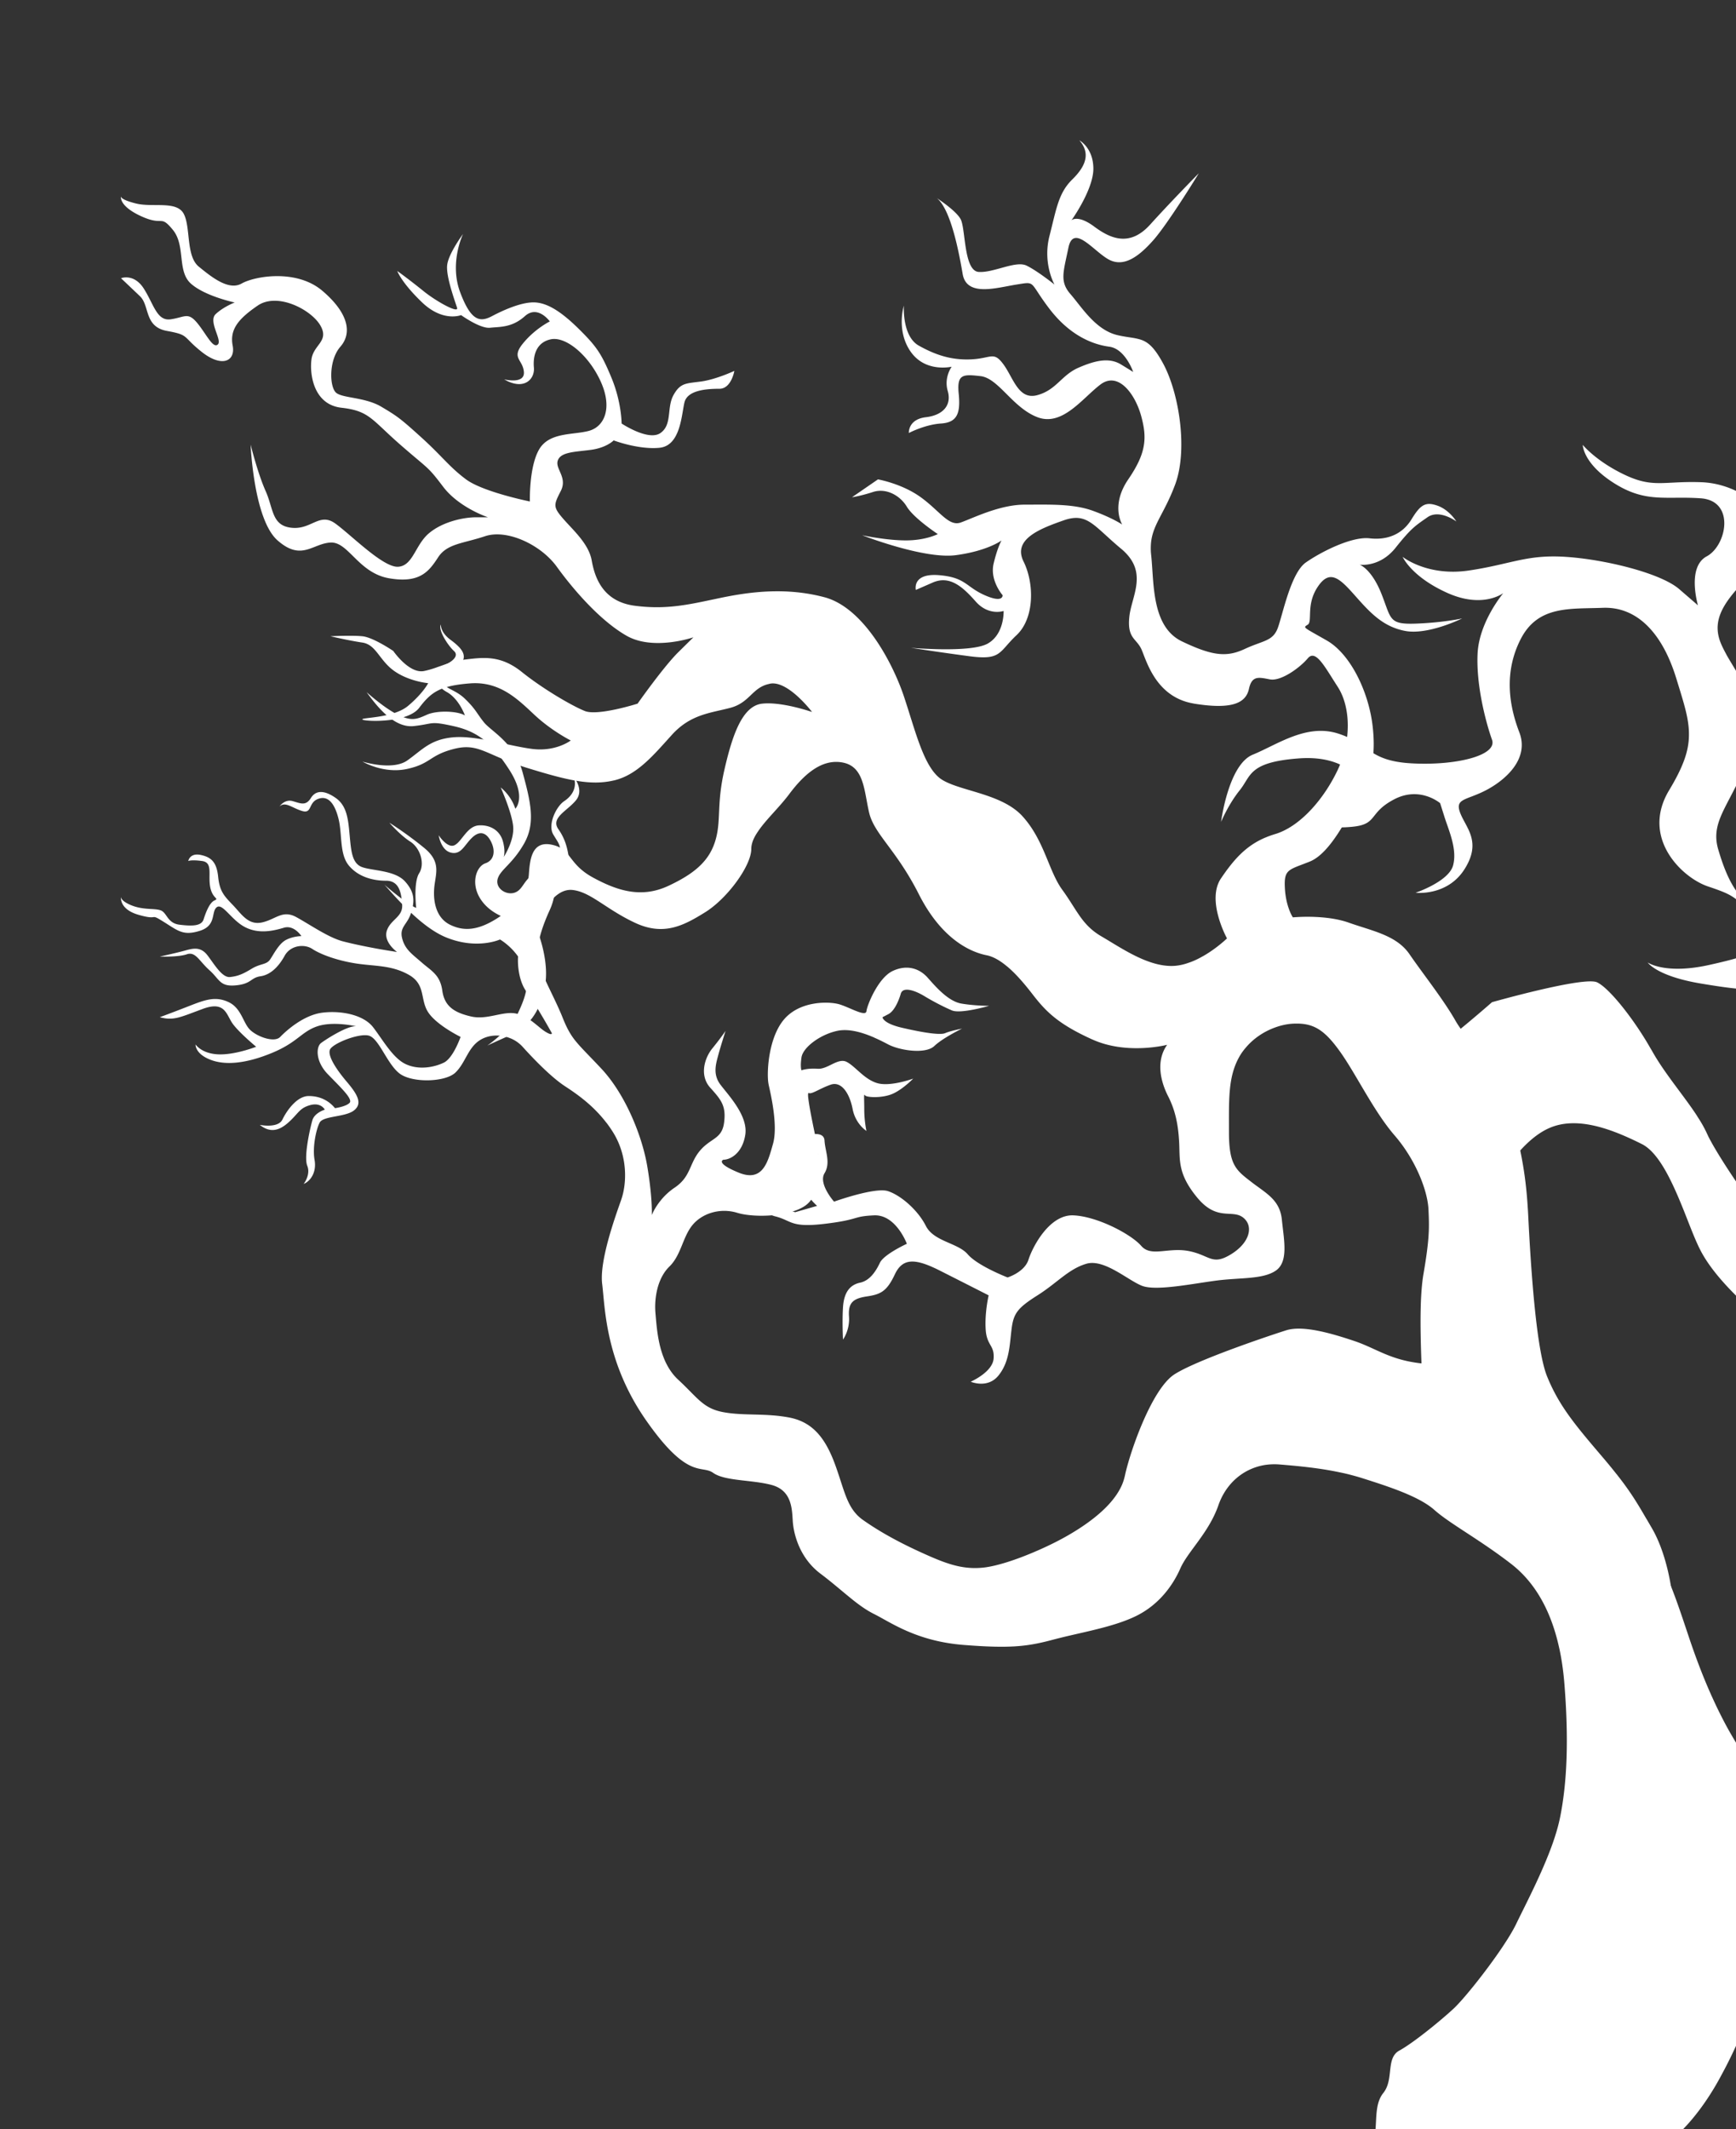 <svg width="359" height="440" fill="none" xmlns="http://www.w3.org/2000/svg"><rect width="100%" height="100%" fill="#333333" stroke="none"/><g fill="#fff" clip-path="url(#a)"><path d="M252.516 169.848s1.499-3.611 3.877-6.557c2.378-2.964 1.79-5.785 12.209-6.557 10.44-.772 13.125 5.398 13.125 5.398s-3.575 4.366-3.575 5.91c0 1.545-4.471 2.053-4.471 2.053s.593 1.294 5.954.772c5.365-.511 3.269-2.825 8.634-5.649 5.361-2.839 9.549.772 9.549.772l.891 2.825c.894 2.821 2.68 6.678 1.789 10.028-.895 3.347-7.759 5.66-7.759 5.66s6.562.772 10.133-4.891c3.58-5.663.307-8.484-.89-11.57-1.198-3.085 1.197-2.577 5.365-4.751 4.163-2.192 8.936-6.557 6.844-11.956-2.076-5.402-3.269-12.342.302-19.285 3.58-6.943 10.138-6.171 16.986-6.435 6.844-.261 12.209 4.891 15.196 14.659 1.54 5.043 2.681 8.376 2.592 11.802v.014c-.052 3.179-1.201 6.418-4.079 11.201-5.97 9.889 2.68 18.126 8.049 19.914 2.786.943 4.201 1.468 5.591 2.487 1.29.908 2.523 2.268 4.825 4.721 2.31 2.466 2.189 4.181.395 5.506-1.911 1.419-5.736 2.421-10.528 3.489-8.812 1.973-12.48-.295-12.782-.497.105.156 2.06 2.856 10.996 4.351 9.239 1.545 14.608 2.067 22.649-.507 8.046-2.578 8.046-5.138 13.995-9.257 5.974-4.118 8.046-10.54 7.457-13.625-.125-.661.036-1.465.447-2.31 1.431-3.075 5.845-6.929 10.279-8.748 5.667-2.317 8.638-1.806 11.621 1.033 2.983 2.821 4.772 16.968 5.949 21.845.291 1.203.323 2.484.129 3.809-.572 4.087-3.148 8.47-6.078 11.371-1.217 1.204-2.274 2.052-3.362 2.685-1.322.787-2.68 1.249-4.377 1.604l-.395.077c-1.234.261-2.665.48-4.382.772-6.252 1.033-10.133 4.891-16.389 6.171-2.342.476-3.918.062-5.24-.679-2.217-1.234-3.684-3.381-6.667-3.687-4.777-.525-9.545 2.56-13.124 4.101-3.576 1.545-1.484 4.891-2.379 12.867-.552 5.013 1.468 6.557 3.741 9.072 1.322 1.482 2.717 3.301 3.716 6.356.198.605.359 1.141.484 1.666 1.641 6.651-1.826 7.204-3.773 5.524-1.842-1.587-8.924-11.57-12.137-17.369v-.017l-.29-.511-.302-.585-.375-.803a25.847 25.847 0 0 0-1.874-3.301l-.036-.063-.077-.139c-2.765-4.24-6.772-8.853-9.327-13.465l-.343-.571c-3.289-5.785-8.4-12.328-10.996-13.563-2.681-1.297-21.734 4.105-21.734 4.105s-9.118 8.008-12.516 10.029l4.184 16.676 5.039 20.102s1.95-5.291 3.273-7.715l.145-.247c1.322-2.314 5.824-10.304 11.782-12.864 5.965-2.578 13.406.508 19.07 3.332 3.664 1.834 6.457 8.192 8.779 13.977 1.249 3.162 2.378 6.154 3.434 8.147 1.713 3.252 4.627 6.679 8.223 10.133 1.947 1.913 4.127 3.826 6.433 5.708.774.65 1.54 1.266 2.326 1.899l.629.477.016.017c7.312 5.291 15.623 3.253 21.415-.494 5.954-3.857 7.74-12.606 5.059-16.971a15.543 15.543 0 0 1-.963-1.928v-.017l-.27-.755c-1.52-4.289-1.786-9.827-3.237-14.022-.714-2.052-.806-3.642-.448-4.97l.162-.477c.661-1.76 2.18-3.04 4.164-4.32 2.45-1.587 6.67-2.668 11.213-3.531 1.052-.219 2.145-.403 3.233-.588 1.056-.17 2.092-.341 3.132-.508 6.558-1.036 11.31-5.402 17.872-9.52 6.563-4.105 9.118-16.708 5.958-23.651-3.148-6.943-3.273-9.517-3.866-16.968-.604-7.454-6.558-10.293-9.544-14.78-.98-1.482-1.859-2.839-2.717-3.98-1.754-2.348-3.414-3.781-5.615-3.61-3.289.261-11.923 7.204-17.591 12.602-5.647 5.402-6.255 7.963-8.94 11.048-2.68 3.086-15.192 8.237-21.734 8.745-3.237.251-5.615-1.311-7.401-3.715-1.822-2.456-3.023-5.771-3.934-8.888-1.789-6.17 2.983-9.503 6.558-19.792 3.132-8.996-1.926-15.229-4.861-20.426v-.018c-.407-.754-.786-1.481-1.088-2.191-2.398-5.646 1.483-9.764 7.735-15.935 6.26-6.171 7.457-10.536 7.155-21.337-.303-10.505-9.884-17.372-10.404-17.727.246.435 4.487 7.392 5.631 13.873 1.197 6.678-1.487 16.443-1.181 14.902.29-1.545-5.365-6.944-13.12-7.19-2.265-.077-4.047 0-5.583.08-3.712.184-5.994.375-10.202-1.622-5.953-2.838-8.638-6.17-8.638-6.17s0 3.854 6.546 7.958c4.817 3.027 8.344 2.999 12.705 2.971 1.58-.01 3.269-.021 5.172.115 7.151.525 5.365 9.781 1.197 12.001-4.043 2.177-1.91 9.673-1.806 10.108l-3.861-3.336c-3.862-3.346-15.483-6.167-23.528-6.678-8.046-.522-11.331 1.544-19.969 2.824-8.63 1.28-13.708-2.824-13.708-2.824s1.785 4.104 9.242 7.454c6.953 3.113 11.028.414 11.565.059-.537.665-5.023 6.265-5.309 12.544-.306 6.678 1.79 14.394 2.987 17.74 1.181 3.333-7.76 5.399-16.7 4.877-8.94-.508-8.634-4.105-15.192-6.174-6.546-2.049-12.516 2.316-17.578 4.383-5.059 2.052-6.558 13.886-6.558 13.886M28.671 189.069c1.977.566 2.598.524 2.963.481.444-.051.509-.101 2.163.931 3.025 1.878 4.077 2.978 7.555 1.878 3.468-1.098 2.263-3.919 3.468-4.858 1.207-.941 3.018 2.668 5.888 4.124 2.871 1.459 5.888.734 8 .104 2.118-.621 3.62 1.73 3.62 1.73s-1.656 0-3.167.78c-1.505.78-2.565 2.98-3.317 4.072-.761 1.1-1.964.788-3.776 1.88-1.813 1.1-2.871 1.568-4.53 1.729-1.656.151-3.325-2.821-4.683-4.55-1.358-1.719-2.861-1.41-4.53-.939-1.656.47-5.277 1.259-5.277 1.259s3.774.15 5.588-.471c1.81-.629 2.563 1.41 4.672 3.29 2.12 1.882 2.12 3.442 5.435 3.133 3.325-.312 3.025-1.571 5.137-1.883 2.11-.309 3.776-2.039 4.98-4.228 1.206-2.19 4.077-2.512 5.736-1.41 1.664 1.098 4.979 2.349 8.91 2.978 3.924.621 7.392.312 11.017 2.351 3.623 2.03 2.263 5.17 4.076 7.83 1.81 2.662 6.648 5.01 6.648 5.01s-1.513 4.392-3.48 5.331c-1.956.941-5.124 1.571-7.843.31-2.716-1.249-4.838-5.17-6.794-7.671-1.963-2.51-6.493-3.449-10.416-2.98-3.932.47-7.553 3.76-8.758 5.01-1.205 1.26-4.683.001-6.188-1.409-1.514-1.41-1.812-4.54-4.528-5.791-2.716-1.259-4.836-.47-8.308.893-3.468 1.354-5.884 2.238-5.884 2.238 2.87.78 4.227 0 8.902-1.719 4.683-1.73 4.836 1.248 6.195 3.101 1.358 1.861 4.828 4.729 4.828 4.729s-4.375 1.721-7.853 1.568c-3.47-.159-4.675-2.039-4.675-2.039s-.153 1.88 3.017 3.131c3.171 1.259 7.544.788 12.836-1.41 5.28-2.191 6.03-4.381 9.356-5.49 3.325-1.1 7.998.009 7.998.009-1.81-.159-6.187 2.66-7.247 3.449-1.05.782-1.203 3.762 1.36 6.422 2.572 2.66 5.288 5.17 4.528 5.95-.751.79-3.014 1.1-3.014 1.1-1.224-1.486-3.019-2.51-5.435-2.51-2.42 0-4.53 2.98-5.437 4.86-.904 1.881-4.683 1.101-4.683 1.101 1.965 1.56 3.779 1.409 5.889-.471 2.12-1.88 2.264-2.98 4.53-3.61 2.262-.621 3.024.941 3.024.941s-2.12.63-2.571 2.198c-.454 1.56-1.814 7.521-1.052 9.403.717 1.785-.617 3.572-.752 3.75 1.512-.63 2.709-2.512 2.255-5.009-.451-2.503.309-6.263 1.06-7.673.752-1.412 5.282-1.1 7.093-2.51 1.81-1.411.76-3.289-1.505-5.949-2.263-2.671-3.93-5.331-3.478-6.582.453-1.259 5.888-3.451 8.008-2.942 2.11.507 3.768 5.761 6.341 7.794 2.561 2.039 9.511 1.878 11.621-.153 2.11-2.039 2.563-5.169 5.137-6.74 1.756-1.081 4.156-1.193 6.223-.337h.016a6.946 6.946 0 0 1 2.51 1.749c2.263 2.509 5.888 6.27 8.76 8.15 2.444 1.598 5.749 3.883 8.539 7.512h.01c.49.629.96 1.314 1.413 2.039 3.017 4.86 2.872 10.5 1.657 13.951-.778 2.217-2.435 6.795-3.35 11.064-.506 2.34-.788 4.606-.572 6.327.607 4.85.607 16.131 9.213 28.352 2.192 3.12 4.012 5.236 5.525 6.664.543.518 1.052.95 1.53 1.308 3.398 2.575 5.099 1.56 6.678 2.688 2.416 1.721 8.006 1.411 12.083 2.501 4.076 1.1 4.219 4.701 4.374 7.37.155 2.66 1.358 7.67 5.733 10.962 2.183 1.635 4.077 3.29 5.843 4.727l.08.066c1.75 1.44 3.39 2.66 5.102 3.516 3.47 1.719 8.759 5.641 18.567 6.421 9.811.78 13.289.309 18.571-1.1.596-.159 1.213-.31 1.846-.469l.506-.123c4.865-1.157 10.563-2.238 14.703-4.26 4.836-2.348 7.7-6.429 9.211-9.869 1.514-3.451 5.888-7.37 7.855-13.01 1.213-3.506 3.605-6.103 6.611-7.455.96-.432 1.993-.744 3.062-.911.97-.142 1.974-.181 3.008-.096 4.156.339 8.396.761 12.489 1.637.79.159 1.56.337 2.33.544.752.197 1.493.405 2.237.64 5.434 1.728 11.774 3.761 14.945 6.58 3.17 2.821 9.356 6.111 15.853 11.132 4.936 3.815 8.214 9.616 9.897 17.145.111.45.2.912.292 1.372.378 1.967.66 4.053.834 6.234.906 11.28.596 20.371-.907 27.733-.343 1.672-.868 3.457-1.512 5.282-2.193 6.187-5.681 12.774-7.546 16.648-.588 1.222-1.503 2.746-2.59 4.383l-.271.413c-3.354 5-8.127 10.912-10.128 12.753-2.717 2.512-8.298 7.055-11.168 8.623-2.871 1.56-1.06 5.95-3.325 8.771-2.263 2.821-.905 7.36-2.263 10.651-1.36 3.29-1.36 2.671-6.341 5.641-4.981 2.978-13.886 4.228-19.619 4.39-5.745.16-6.196 3.601-6.196 3.601s-6.033 2.348-3.17 3.448c2.869 1.1 3.931 0 8.604-1.571 2.286-.761 4.101-.742 5.96-.72 1.95.021 3.946.042 6.578-.84 5.125-1.727 16.901-3.758 21.737-1.88 4.828 1.88 4.675.621 7.246 2.19 2.565 1.572 3.923 3.451 9.06 2.041 5.124-1.409 5.58-.469 9.356 1.41 3.776 1.88 9.664 2.972 15.099.47 5.435-2.509 7.544 1.722 8.298 1.722.762 0-1.658-3.291-3.768-4.071-1.107-.413-2.582-.311-4.038-.207-1.333.093-2.653.188-3.664-.115-1.783-.516-4.726-2.263-4.897-3.917a1.337 1.337 0 0 1 .216-.932c1.097-1.711 3.56-1.861 6.041-.818.254.103.501.216.754.349 2.716 1.41 4.979 4.85 8.866 4.379 1.942-.235 3.649.432 5.23 1.101 1.581.667 3.035 1.335 4.471 1.099 2.872-.47 4.076-2.2 1.358-2.35-2.716-.161-5.134-3.139-8.151-3.76-2.882-.602-3.153-3.336-2.782-5.49l.064-.309c.081-.378.245-.755.498-1.128 1.142-1.798 3.95-3.593 6.45-5.922 3.016-2.821 6.033-6.891 8.451-11.283 2.418-4.39 8.451-15.82 9.666-28.513 1.203-12.69.578-24.157-.761-30.399-.817-3.826-4.675-9.083-7.394-14.102a92.882 92.882 0 0 1-3.014-6.122h-.01c-.18-.422-.372-.846-.56-1.276-1.442-3.311-2.855-7.013-4.266-11.244-2.564-7.682-3.779-11.281-7.247-18.331-3.47-7.05-10.264-17.232-14.494-22.722-1.377-1.776-2.708-3.355-4.12-4.784a35.896 35.896 0 0 0-1.84-1.74l-.028-.028a29.454 29.454 0 0 0-1.947-1.579c-1.983-1.505-4.203-2.83-6.856-4.091a26.129 26.129 0 0 0-4.285-1.596c-4.564-1.25-8.477-.894-13.83-1.373a29.715 29.715 0 0 1-3.062-.441c-4.856-.969-7.509-2.953-11.433-4.261-4.683-1.568-10.571-3.289-14.039-2.198-3.478 1.1-18.424 6.111-23.097 9.089-4.683 2.98-9.213 15.982-10.273 20.993l-.1.394a9.82 9.82 0 0 1-.833 2.173c-2.02 3.902-6.458 7.2-10.688 9.655-1.856 1.078-4.095 2.198-6.404 3.205-.209.092-.425.178-.634.273-3.876 1.662-7.889 2.978-10.626 3.262-4.528.471-7.998-.941-12.834-3.133-4.828-2.198-8.749-4.387-12.074-6.738-3.325-2.351-3.779-6.111-5.735-11.442-1.963-5.32-4.528-8.769-9.509-9.71-4.982-.941-9.366-.311-13.588-1.1-4.23-.78-5.29-2.971-9.366-6.732-1.042-.966-1.838-2.115-2.453-3.347-.163-.318-.31-.648-.445-.985-1.369-3.339-1.569-7.069-1.775-9.299a15.573 15.573 0 0 1 .406-5.206l.055-.207c.462-1.645 1.242-3.18 2.4-4.305 2.42-2.351 2.719-5.952 4.683-8.462 1.967-2.501 5.735-3.76 9.356-2.66.699.216 1.542.375 2.465.471 3.233.366 7.5.017 10.298-1.223.535-.244 1.025-.509 1.432-.819 3.171-2.35 3.171-8.61 2.265-12.84-.67-3.142-1.593-7.512-1.775-9.401l-.008-.046v-.019l-.011-.049c-.047-.592-.008-.901.135-.827.599.312 2.267-.941 4.53-1.727 2.265-.782 3.923 1.878 4.53 5.019.598 3.131 2.861 4.54 2.861 4.54s-.451-2.041-.451-4.39c0-2.35-.147-3.442.153-2.971.298.47 3.623.621 5.733-.32 2.12-.939 4.232-3.131 4.232-3.131s-4.683 1.721-7.402.941c-2.716-.78-4.528-3.451-6.341-4.39-1.021-.53-2.137.036-3.295.602-.894.439-1.815.878-2.736.808-2.12-.151-3.325.32-3.325.32s-.298-.63 0-2.671c.3-2.03 3.778-4.701 7.399-5.481 2.455-.526 5.329.377 7.673 1.401l.019.019c1.105.479 2.101.998 2.871 1.401 2.418 1.251 7.7 2.039 9.509.31 1.732-1.635 5.382-3.421 5.717-3.591-.272.047-2.455.49-3.468.93-1.07.471-4.812-.158-8.888-1.1-4.075-.939-4.075-2.189-4.075-2.189l1.205-.63c1.213-.621 2.118-2.66 2.572-4.23.453-1.56 3.016-.621 4.828.47 1.811 1.1 3.923 2.2 5.735 2.98 1.809.78 7.697-.941 7.697-.941s-3.014 0-5.733-.47c-2.716-.469-5.279-3.449-6.948-5.329-1.656-1.88-4.219-2.821-7.246-1.41-3.015 1.41-5.282 7.05-5.435 8.309-.1.893-1.838.104-3.596-.648-.686-.291-1.385-.583-1.983-.761-2.118-.63-8.151-.789-11.476 3.13-3.117 3.676-3.578 10.529-3.244 13.03v.008l.074.435c.453 2.039 1.965 8.459.905 12.219s-2.11 7.991-7.091 5.961c-4.984-2.042-3.172-2.669-3.172-2.669 1.36 0 3.923-1.253 4.53-5.172.598-3.913-3.478-8.141-5.137-10.339-1.658-2.192-.904-4.384-.453-6.111.435-1.637 1.413-4.71 1.505-4.994-.128.18-1.152 1.675-2.71 3.582-1.667 2.041-2.718 5.64-.451 8.15 2.038 2.257 3.088 3.497 2.951 6.223-.019.312-.043.64-.09.988-.451 3.44-2.716 3.131-4.981 5.791-1.332 1.579-1.73 3.15-2.537 4.652-.553 1.054-1.321 2.069-2.745 3.027a12.932 12.932 0 0 0-2.935 2.737c-1.258 1.57-1.746 2.906-1.746 2.906s.008-.236.008-.687v-.019c-.008-1.317-.128-4.437-.915-9.168-.353-2.17-.988-4.595-1.866-7.058-1.712-4.811-4.349-9.784-7.645-13.311-2.492-2.66-4.04-4.146-5.191-5.539l-.009-.008-.01-.009c-1.139-1.382-1.881-2.679-2.788-4.934-1.811-4.551-4.683-9.252-5.134-12.222-.456-2.98 1.058-7.052 2.416-10.03 1.358-2.98.752-4.231 1.967-5.481 1.205-1.259 2.41-2.671 2.109-4.701-.298-2.039-.606-4.229-2.264-6.58-1.659-2.35 1.813-3.76 3.623-5.96 1.73-2.096-.264-4.617-.443-4.833.733 2.181-.319 3.892-1.975 4.992-1.659 1.1-3.47 4.86-2.265 6.891 1.215 2.041 1.668 2.2 1.358 4.86-.298 2.66-3.621 2.19-5.578 3.451-1.967 1.25-2.12 3.289-3.931 3.76-1.814.468-3.924-1.1-3.317-2.98.598-1.88 3.018-2.98 5.435-7.211 2.409-4.229 1.36-8.61-.307-14.721-1.658-6.111-6.486-8.461-7.998-10.339-1.513-1.883-1.658-2.671-3.923-4.861-2.265-2.191-4.62-1.986-4.983-4.23-.37-2.247 3.319-1.571 4.376-3.292 1.06-1.719-.298-3.129-2.418-4.699-2.111-1.571-1.958-3.131-1.958-3.131-.605 1.09 1.36 4.231 2.718 5.481 1.36 1.249-1.213 2.819-3.17 3.29-1.964.471-.906 3.76 1.657 5.17 2.483 1.363 3.698 4.644 3.77 4.852-1.522-.931-5.735-1.09-7.845-.153-2.11.941-3.172 1.412-6.041 0-2.682-1.316-6.043-4.294-6.45-4.661 1.957 2.668 5.572 7.482 9.773 7.012 4.23-.469 3.172-1.098 8.153 0 4.983 1.1 7.998 3.45 11.623 9.091 3.621 5.64 1.211 7.991 1.211 7.991-.905-2.82-3.025-4.39-3.025-4.39s2.265 5.011 2.574 7.991c.281 2.8-1.712 6.015-1.947 6.382.061-.206.37-1.289-.173-3.254-.597-2.189-2.564-3.44-4.982-3.289-2.41.161-3.47 3.289-4.98 4.08-1.506.78-3.318-2.039-3.318-2.039s.452 3.131 2.566 3.599c2.11.471 2.716-1.56 4.372-3.131 1.669-1.57 3.027-.939 3.932.941.904 1.881.598 3.761-1.213 4.39-.662.225-1.24.81-1.632 1.609v.008c-.66 1.391-.723 3.441.426 5.435 1.812 3.129 5.437 4.54 7.998 4.85 1.134.142 1.767.676 1.994 1.333.29.837-.082 1.882-.934 2.586-1.511 1.251-1.658 7.52.607 10.651 2.265 3.141 5.281 8.62 5.281 8.62s.154.63-1.358-.309c-1.511-.941-3.468-3.292-6.188-3.762-1.27-.219-2.643.076-4.083.371-1.636.337-3.36.672-5.128.25-3.323-.78-5.435-2.029-5.888-5.321-.453-3.289-2.263-4.078-4.23-5.799-1.956-1.721-3.47-2.66-4.074-5.011-.599-2.35 1.058-2.821 1.81-5.169.759-2.351.906-4.231-1.206-6.582-2.11-2.348-6.793-2.2-8.902-2.98-2.12-.78-2.265-3.448-2.574-6.74-.298-3.29-.598-5.95-2.86-7.54-2.266-1.587-4.078-1.702-5.138 0-1.06 1.702-2.11 1.119-3.776.649-1.568-.441-2.6.933-2.708 1.092 1.213-1.081 2.571.317 4.673.949 2.112.619 1.203-1.729 3.325-2.509 2.11-.781 3.47 1.097 4.222 4.228.76 3.131.153 7.211 2.117 9.56 1.957 2.35 4.982 3.132 7.698 3.132 2.72 0 3.172 2.51 3.319 5.011.153 2.51-2.41 2.98-3.172 5.329-.752 2.35 2.12 4.39 2.12 4.39l-1.967-.318c-1.965-.31-6.186-1.09-9.21-1.88-3.017-.78-6.794-3.443-9.657-5.011-2.872-1.571-4.232.47-7.101 1.1-2.862.621-4.222-1.73-6.033-3.61-1.812-1.88-2.717-2.821-3.025-5.793-.3-2.978-1.358-4.078-3.623-4.548-2.265-.471-2.565 1.259-2.565 1.259s.608-.32 2.873 0c2.263.311 1.203 2.821 1.657 5.322.453 2.51 1.966 2.351.904 2.819-1.058.471-1.81 2.51-2.263 3.921-.453 1.41-2.42 1.41-4.98 1.098-2.564-.318-2.564-2.509-3.922-2.978-1.358-.47-3.625 0-6.197-1.1-1.576-.678-1.958-1.289-2.001-1.655-.039.799.261 2.726 3.668 3.694"/><path d="M25.025 57.499s1.856 1.752 3.91 3.71c2.07 1.957.828 6.305 5.571 7.18 4.752.862 3.091 1.085 7.224 4.347 4.12 3.265 7.005 1.958 6.386-1.304-.617-3.265 1.038-5.446 5.159-8.266 4.123-2.832 11.138.862 12.993 4.127 1.855 3.265-1.445 3.918-1.855 6.971-.408 3.044.41 9.35 6.188 10 5.775.654 6.186 2.402 12.162 7.627 5.99 5.223 5.572 4.346 8.872 8.694 3.306 4.362 9.28 6.32 9.28 6.32h-2.472c-2.475 0-6.808.862-9.69 3.265-2.896 2.387-3.306 6.738-6.397 6.959-3.095.221-9.69-6.53-12.994-8.92-1.967-1.431-3.345-.695-5.01.041-1.13.501-2.392 1.001-4.06.822-4.132-.43-3.711-3.916-5.371-7.613-1.646-3.695-3.094-9.568-3.094-9.568s.62 15.444 5.571 19.792c4.947 4.359 7.224.653 10.937.444 3.714-.221 5.768 6.306 12.165 7.389 6.398 1.098 8.253-1.513 10.109-4.348 1.855-2.832 5.15-2.832 9.689-4.348 4.54-1.528 11.543 1.737 14.849 6.309 3.303 4.569 8.872 11.095 14.441 14.268 5.569 3.162 13.808.312 13.808.312l-3.094 3.044c-3.091 3.044-8.451 10.666-8.451 10.666s-8.253 2.614-10.926 1.516c-2.687-1.084-8.66-4.569-12.993-8.043-4.33-3.485-7.846-3.055-11.556-2.611-3.714.43-5.57 1.737-8.66 2.39-3.098.651-6.387-4.138-6.387-4.138s-4.135-2.824-6.398-3.044c-2.265-.221-6.596 0-6.596 0s3.714.874 6.596 1.307c2.882.429 3.502 3.694 6.596 5.875 3.091 2.179 7.017 2.517 7.017 2.517s-1.027 2.052-4.124 4.663c-3.091 2.612-9.698 2.388-9.489 2.832.21.433 9.28.863 11.758-2.402 2.471-3.264 4.327-4.569 10.515-5.051 6.189-.471 9.899 3.317 13.401 6.579 3.515 3.265 7.424 5.222 7.424 5.222s-3.091 2.391-8.044 1.737c-4.946-.653-11.542-2.82-16.285-2.39-4.749.433-6.395 2.611-9.49 4.792-2.97 2.076-8.782.365-9.254.221.368.212 4.529 2.547 9.255 1.516 4.95-1.083 4.542-2.832 9.69-4.139 5.159-1.307 6.607 1.307 15.058 3.916 8.451 2.611 13.202 3.709 17.943 2.611l.125-.024c4.676-1.124 7.955-5.016 11.841-9.323 3.909-4.36 8.044-4.569 12.165-5.667 3.959-1.045 4.5-4.098 7.831-4.895l.422-.103c3.551-.627 8.228 5.313 8.624 5.834l.025.027c-.332-.106-6.286-2.155-10.309-1.725-.865.094-1.633.432-2.327.968l-.011.012c-2.637 2.064-4.194 7.05-5.494 12.729-1.646 7.183-.619 10.448-1.855 14.572-.458 1.528-1.139 2.847-2.09 4.021-1.635 2.037-4.085 3.695-7.6 5.34-5.569 2.611-10.516 1.083-15.678-1.737-5.161-2.835-4.333-5.876-8.451-6.75-4.135-.874-4.542 3.044-4.751 6.097-.201 3.044-2.475 6.529-6.596 9.137-4.12 2.614-7.014 2.614-9.69 1.31-2.684-1.31-3.512-4.362-3.303-7.403.21-3.044 1.646-5.446-2.065-8.487-3.53-2.888-6.869-5.002-7.19-5.196.257.3 2.36 2.661 4.305 3.892 2.068 1.304 3.094 4.565 1.859 6.526-1.242 1.958-.62 7.18-.62 7.18-1.498-.574-4.804-3.25-6.573-4.793 1.2 1.334 3.206 3.671 5.605 5.891 2.168 2.037 4.665 3.983 7.154 4.999 6.397 2.611 11.138.432 11.138.432s3.091 1.734 4.737 5.223c1.66 3.485.619 6.526-1.027 10.014-1.509 3.197-5.641 6.2-6.311 6.683.299-.144 1.437-.68 4.665-2.117 3.912-1.748 6.189-4.789 7.215-10.012 1.027-5.222-1.448-11.319-1.448-11.319s-1.029-.653 0-2.39c1.041-1.737 3.513-6.75 7.226-6.306 3.566.418 6.56 3.642 12.079 6.397l.703.339c5.979 2.835 10.111.653 14.639-2.167 4.542-2.832 9.492-9.582 9.492-13.056 0-1.003.393-2.037 1.038-3.079.223-.356.471-.718.734-1.086 1.654-2.258 4.168-4.622 6.062-7.153 3.092-4.139 6.805-7.404 11.136-6.527 4.333.874 4.333 5.652 5.37 10.221 1.027 4.569 5.569 7.624 10.307 16.974 4.74 9.361 10.73 11.972 14.02 12.623 1.398.277 2.835 1.136 4.232 2.311h.014c1.892 1.595 3.697 3.736 5.246 5.746 2.003 2.585 3.883 4.702 7.695 6.959 1.3.769 2.82 1.552 4.665 2.388h.014c6.952 3.147 14.885 1.242 15.429 1.11l.039-.012c-2.478 3.474-1.239 7.833.209 10.654 1.437 2.831 2.056 5.663 2.265 9.361.21 3.694-.41 6.529 3.711 11.528 4.121 5.013 7.215 2.402 9.492 4.139 2.266 1.737 1.437 5.222-2.475 7.612-3.923 2.403-4.33.221-8.663-.653-1.73-.345-3.328-.206-4.757-.068-2.146.209-3.909.418-5.142-1.015l-.061-.065c-2.129-2.391-9.057-6.035-13.97-6.241-4.953-.224-8.451 6.526-9.28 9.138-.817 2.614-4.333 3.694-4.333 3.694l-.025-.012c-.433-.171-6.236-2.467-8.214-4.778-2.067-2.39-7.017-2.611-8.663-5.875-1.657-3.265-5.159-6.309-7.846-7.18-2.673-.863-11.135 2.178-11.135 2.178s-3.292-3.694-1.967-5.873c1.323-2.181.112-4.572 0-6.75-.125-2.17-3.602-1.083-3.602-1.083s2.068 1.954 2.277 3.915c.195 1.958-2.277 3.041-2.896 5.443-.62 2.39 2.687 5.222 2.687 5.222l-4.543 1.307s-5.569-1.748-8.663-3.709c-3.094-1.957-3.713-1.957-3.713-1.957s4.751 5.666 8.256 6.526c3.501.877 3.094 2.405 10.331 1.531 7.24-.877 5.544-1.531 10.086-1.737 4.542-.224 6.805 5.873 6.805 5.873s-4.737 2.169-5.569 3.918c-.829 1.737-2.065 3.695-4.118 4.124-2.07.445-3.306 1.961-3.515 5.017-.201 3.041 0 6.735 0 6.735s1.445-1.958 1.236-4.778c-.196-2.835.831-3.709 3.713-4.139 2.893-.43 4.135-1.083 5.778-4.572 1.646-3.485 4.33-3.261 9.283-.771a4246.25 4246.25 0 0 1 10.108 5.122s-.828 3.486-.619 6.971c.198 3.474 1.855 3.265 1.646 6.082-.209 2.835-4.738 4.793-4.738 4.793s3.499 1.528 5.765-1.304c2.276-2.835 2.276-6.306 2.686-9.571.408-3.264 1.236-4.359 5.357-6.971 4.132-2.614 6.398-5.431 10.109-6.529 3.713-1.083 8.663 3.485 11.545 4.569 2.896 1.098 10.32-.43 15.27-1.083 4.952-.654 9.69-.221 12.377-2.079 2.673-1.863 1.646-6.406 1.236-10.547-.374-3.604-2.612-5.052-5.223-6.957l-.025-.014a32.209 32.209 0 0 1-1.15-.863c-3.094-2.387-4.542-3.474-4.542-10.221 0-6.75-.198-11.319 2.065-15.446.359-.665.795-1.281 1.266-1.852l.023-.017c1.607-1.981 3.836-3.471 6.149-4.307 1.239-.456 2.5-.73 3.702-.798 4.118-.209 6.398 1.098 9.687 5.667 3.304 4.572 7.017 12.405 11.347 17.407 4.331 4.998 6.805 11.319 7.015 15.234.078 1.581.125 2.911.078 4.398-.014.394-.039.801-.064 1.216v.012c-.137 1.96-.447 4.336-1.052 7.859-1.236 7.183-.198 21.113 0 28.505.209 7.401 7.226 16.762 12.993 21.764 0 0 9.899-.433 20.418 3.485 10.515 3.916 17.943 11.958 17.943 11.958s-.821-7.61-4.121-13.265c-.335-.574-.656-1.121-.955-1.642l-.011-.015-.262-.43c-1.892-3.265-3.34-5.617-6.013-8.996l-.047-.053a121.05 121.05 0 0 0-3.019-3.668c-2.723-3.197-4.902-5.758-6.71-8.263-1.892-2.612-3.376-5.158-4.64-8.267-2.126-5.248-3.192-20.315-3.711-29.544-.086-1.501-.15-2.846-.209-3.971a57.863 57.863 0 0 0-.1-1.631v-.014c-.458-7.127-1.485-11.97-3.404-19.468-2.065-8.039-9.071-14.569-11.545-18.928-2.472-4.348-6.805-9.792-9.489-13.71-2.687-3.915-7.634-4.778-12.586-6.529-3.959-1.395-8.981-1.251-10.829-1.133l-.234.011-.357.027-.123.012-.014-.039c-.198-.288-1.448-2.428-1.632-6.058-.209-3.915.818-3.695 5.145-5.431 4.333-1.749 7.846-9.362 10.111-13.056 2.266-3.709 3.714-8.054 2.885-15.014-.817-6.973-4.531-14.804-9.481-17.627-4.949-2.832-4.949-2.611-3.922-3.265 1.026-.65-.411-4.139 2.067-7.83 2.475-3.709 4.528-1.752 7.622 1.734 3.095 3.488 5.779 6.529 10.519 7.403 4.553.822 11.171-2.322 11.715-2.596-.432.091-4.031.859-9.438 1.068-5.781.221-5.162-.874-7.227-6.096-2.056-5.222-4.528-6.085-4.528-6.085s4.118.654 7.424-3.485c3.293-4.139 4.119-4.569 6.593-6.306 2.475-1.749 5.979.862 5.979.862s-1.436-2.39-3.911-3.264c-2.475-.863-3.513-.209-5.368 2.832-1.861 3.044-4.953 4.348-8.663 3.918-3.714-.433-10.098 2.832-13.195 5.001-3.091 2.179-4.751 10.666-5.778 13.498-.717 1.957-1.928 2.455-3.861 3.161-.837.312-1.816.666-2.941 1.187-3.713 1.737-6.596 1.528-12.993-1.528-6.35-3.015-5.792-12.049-6.387-17.704l-.011-.13a11.65 11.65 0 0 1-.075-1.828c.123-4.309 2.659-6.408 5.025-12.755 2.684-7.18.828-18.932-2.478-25.029-2.028-3.747-3.426-4.686-5.267-5.104-1.153-.288-2.464-.353-4.211-.771-4.539-1.084-7.421-5.876-9.701-8.487-2.262-2.611-1.434-4.566-.407-9.568 1.027-5.001 5.159.65 8.253 2.388 3.094 1.748 6.188-.43 9.28-3.916 2.946-3.317 8.897-12.964 9.43-13.853-.594.589-6.149 6.267-10.05 10.589-4.132 4.569-8.043 3.055-11.553.441-3.281-2.44-4.582-1.445-4.729-1.316.273-.38 4.528-6.438 4.528-10.653 0-4.348-2.896-5.876-2.896-5.876 2.279 2.611 1.448 5.222-1.434 8.057-2.896 2.817-3.304 6.082-4.755 11.749-1.431 5.652 1.044 10 1.044 10s-3.516-2.82-5.781-3.918c-1.281-.612-3.292-.041-5.357.53-1.585.435-3.2.874-4.542.78-3.094-.212-2.684-8.92-3.714-10.877-.789-1.502-3.635-3.512-4.921-4.375 2.907 2.39 4.564 11.216 5.331 15.693.832 4.778 7.015 2.82 11.138 2.167 4.132-.653 2.475-.653 6.802 5.013 4.333 5.655 9.085 7.392 12.377 7.834 3.206.418 4.849 4.922 4.938 5.21-.075-.038-.449-.276-2.463-1.513-2.475-1.528-5.357-.877-8.859.65-3.515 1.529-4.542 4.573-8.465 5.653-3.911 1.098-4.949-3.474-7.003-6.303-2.067-2.835-2.477-1.307-6.609-1.086-4.121.209-7.425-.874-10.926-2.832-3.502-1.958-3.094-8.266-3.094-8.266s-1.644 5.222 1.448 9.57c2.993 4.207 8.105 3.12 8.44 3.056-.148.209-1.596 2.31-.818 5.001.829 2.82-.817 4.999-4.528 5.432-3.714.441-3.513 3.261-3.513 3.261s3.301-1.734 6.607-1.957c3.29-.206 4.118-1.958 3.714-6.085-.424-4.136.814-4.136 4.528-3.706 3.711.441 6.607 6.526 11.754 8.487 5.159 1.957 9.28-3.918 12.994-6.736 3.71-2.835 7.226 1.955 8.462 6.527.619 2.284.882 4.192.508 6.214-.357 2.01-1.337 4.124-3.192 6.841-2.291 3.356-2.227 6.135-1.844 7.769l.025.088c.198.76.443 1.257.544 1.425l.011.039c-.234-.142-2.104-1.384-5.951-2.791-4.132-1.531-9.085-1.307-14.23-1.307-5.161 0-10.727 2.82-13.205 3.694-2.472.877-4.327-2.387-8.253-5.222-3.909-2.832-8.858-3.695-8.858-3.695l-5.371 3.695s1.66-.221 4.333-1.083c2.681-.878 5.569.653 7.014 3.041 1.448 2.39 6.398 5.655 6.398 5.655s-2.475 1.304-6.607 1.304c-3.898 0-8.549-.966-9.034-1.069.694.274 12.929 4.96 19.351 4.124 6.3-.836 9.222-2.858 9.47-3.041-.089.156-.857 1.514-1.635 4.778-.829 3.486 1.855 6.527 1.855 6.527s.212 1.736-3.71 0c-3.923-1.734-3.923-3.695-9.492-4.139-5.569-.43-4.741 3.055-4.741 3.055l3.502-1.525c3.515-1.53 6.188.875 8.875 3.916 2.684 3.041 5.778 1.957 5.778 1.957s.196 4.793-3.306 6.75c-3.499 1.958-15.875.863-15.875.863s5.569.874 12.164 1.749c6.596.862 5.977-.875 9.69-4.36 3.711-3.474 3.711-10.654 1.448-15.226-2.265-4.568 3.304-6.75 8.253-8.484 4.95-1.751 6.186 1.084 11.953 5.873.457.38.854.76 1.2 1.151 4.009 4.425.828 8.982.46 12.991-.424 4.348 1.434 4.348 2.472 6.527 1.015 2.155 2.835 9.82 10.619 11.257l.307.062c8.044 1.307 10.73-.221 11.35-3.053.616-2.82 2.053-2.39 4.327-1.961 2.266.445 6.188-2.387 7.835-4.345 1.646-1.96 3.501 1.737 6.188 5.873 2.684 4.139 2.882 11.098 0 17.195-2.882 6.085-7.835 11.752-12.993 13.265-.684.209-1.312.433-1.92.692h-.011c-3.995 1.672-6.52 4.48-9.207 8.448-3.092 4.569 1.239 12.403 1.239 12.403s-2.057 2.01-4.9 3.641h-.014c-.879.512-1.83.98-2.834 1.334l-.048.011c-.954.354-1.945.601-2.932.68-5.36.43-11.138-3.709-15.259-6.096-2.201-1.281-3.524-2.809-4.712-4.557-1.041-1.516-1.995-3.185-3.332-5.014-2.882-3.918-3.713-10.235-8.253-15.237-3.872-4.268-11.358-5.051-15.515-6.959-.72-.327-1.326-.677-1.808-1.095-3.29-2.82-4.95-10.003-7.215-16.753-2.263-6.75-8.251-18.278-16.406-20.457-8.169-2.166-15.766-1.086-21.955.224-1.917.403-3.66.783-5.368 1.095-3.814.692-7.402 1.031-11.955.43-6.596-.874-8.253-5.876-8.87-9.361-.619-3.486-3.912-6.306-5.979-8.708-2.065-2.39-1.855-2.82-.407-5.655 1.434-2.832-1.239-4.569-.62-6.306.62-1.748 3.502-1.748 6.805-2.178 3.293-.433 4.741-1.958 4.741-1.958s5.158 1.958 9.491 1.525c4.33-.442 4.529-6.75 5.148-9.361.617-2.608 4.751-2.832 7.226-2.832 2.475 0 3.094-3.695 3.094-3.695s-3.713 1.737-6.805 2.182c-3.094.43-4.333.206-5.781 2.817-1.445 2.611-.209 6.1-2.686 7.833-2.472 1.752-8.041-1.957-8.041-1.957s0-4.348-2.054-9.35c-2.067-5.01-3.094-6.526-6.609-10.012-3.502-3.485-6.384-5.443-9.071-5.652-2.684-.224-6.593 1.513-9.068 2.82-2.477 1.305-4.344 1.084-6.61-5.001-2.25-6.085.623-11.973.623-11.973s-3.097 4.14-3.295 6.527c-.21 2.405 1.646 7.404 2.053 8.71.425 1.305-4.327-1.306-7-3.485-2.6-2.102-5.2-4.01-5.36-4.1.1.273 1.089 2.622 5.148 6.502 4.33 4.124 8.044 2.609 8.044 2.609s3.92 2.823 5.976 2.614c2.068-.224 4.542 0 7.226-2.403 2.673-2.39 5.148 1.096 5.148 1.096s-3.094 1.516-5.569 4.571c-2.472 3.041 0 3.262.209 5.873.201 2.467-3.635 1.634-4.082 1.528 4.096 2.376 6.348-.027 6.153-2.402-.215-2.39.404-5.223 3.498-5.876 3.094-.65 7.835 3.265 10.31 8.71 2.472 5.43.828 9.347-2.475 10.222-3.292.874-8.242.22-10.307 3.918-2.067 3.694-1.858 10.665-1.858 10.665s-9.69-1.957-13.203-4.569c-3.504-2.61-4.949-4.792-9.282-8.707-4.33-3.919-4.947-4.348-8.239-6.306-3.306-1.96-7.846-1.752-9.28-2.835-1.45-1.083-1.66-6.75.815-9.57 2.478-2.832 1.66-6.971-3.71-11.54-5.36-4.572-14.024-3.044-16.708-1.516-2.673 1.516-6.185-1.304-8.858-3.485-2.684-2.179-1.657-8.058-3.094-10.875-1.448-2.835-6.398-1.307-9.902-2.181-2.832-.707-3.103-1.266-3.103-1.463-.061.341-.111 2.116 4.132 4.074 4.74 2.178 3.923-.43 6.596 2.832 2.687 3.265.829 8.487 3.714 11.098 2.893 2.611 9.081 3.918 9.081 3.918s-2.28.86-3.923 2.388c-1.646 1.527 1.448 5.446.408 6.308-1.027.875-2.475-2.39-4.33-4.572-1.856-2.166-2.475-1.083-5.36-.653-2.882.444-3.502-3.04-5.57-6.306-2.064-3.261-4.737-2.181-4.737-2.181"/></g><defs><clipPath id="a"><path fill="#fff" transform="translate(-1081 -584)" d="M0 0h1440v1024H0z"/></clipPath></defs></svg>